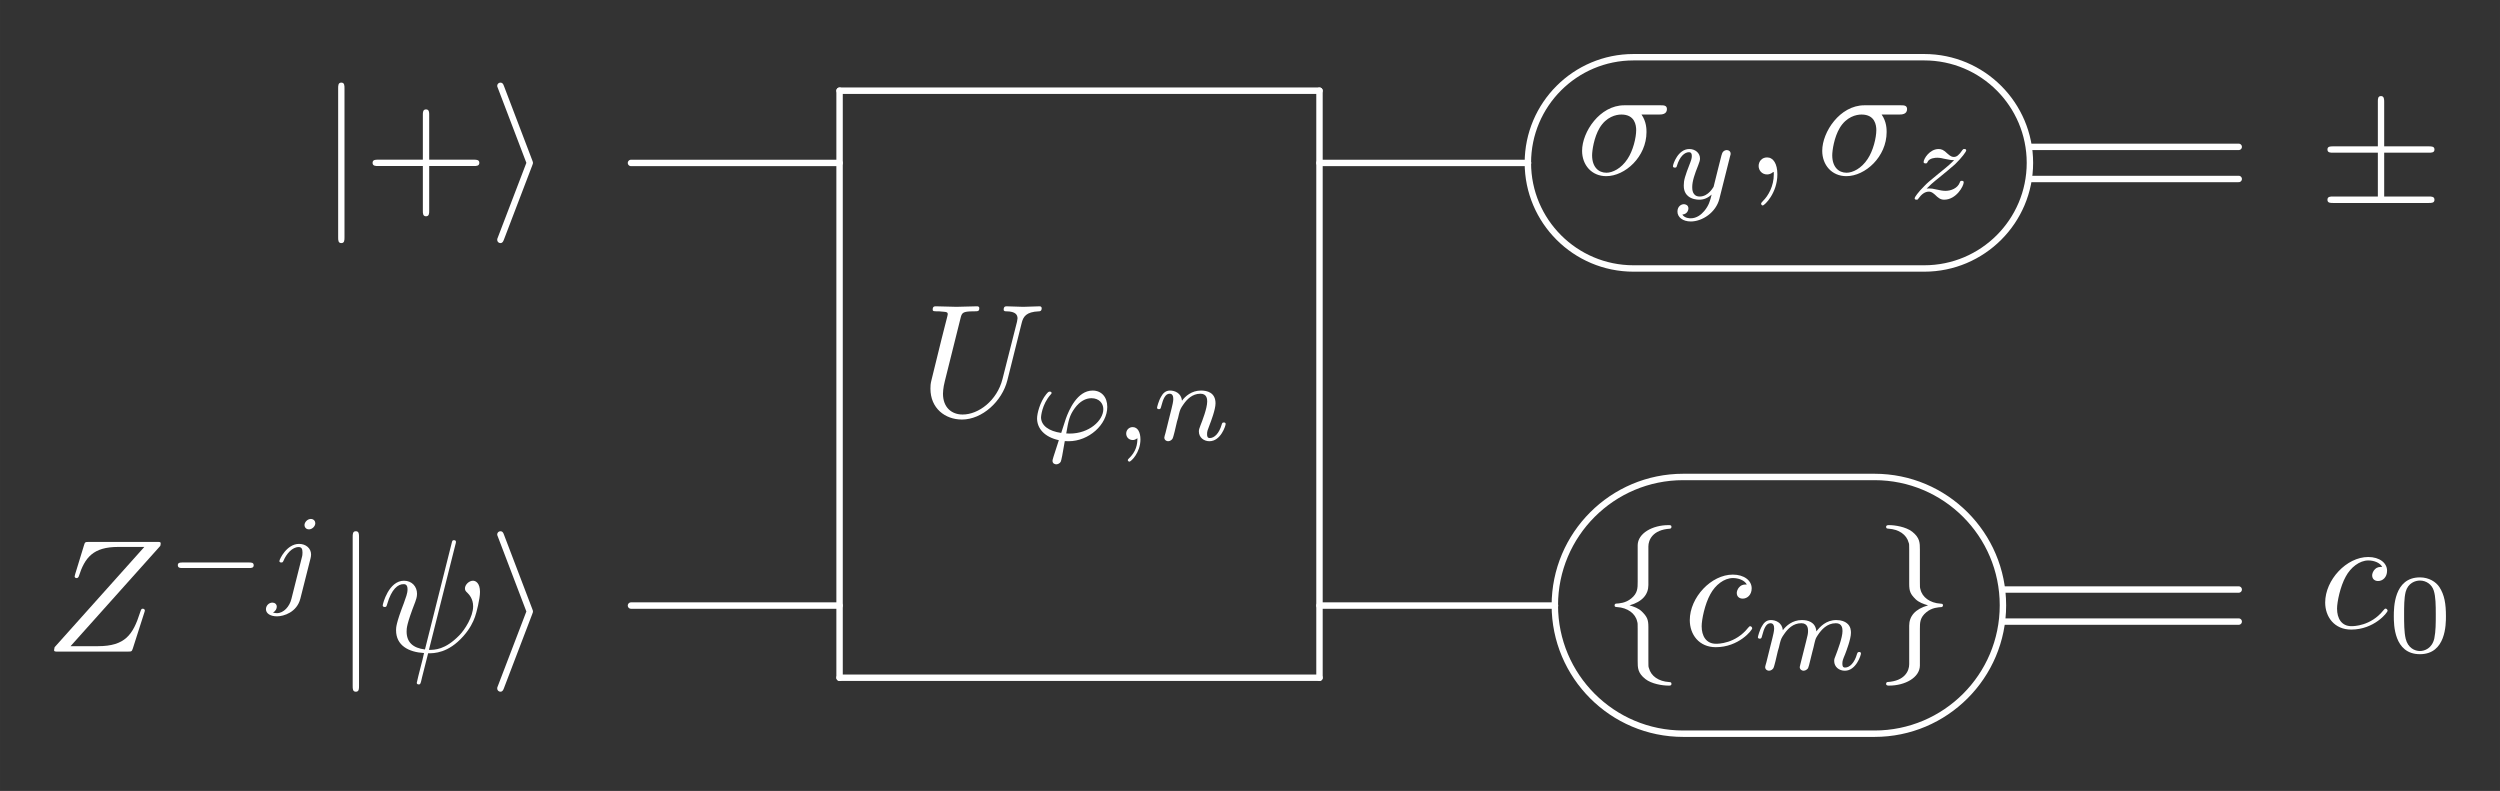 <?xml version="1.0" encoding="UTF-8" standalone="no"?>
<svg
   xmlns:dc="http://purl.org/dc/elements/1.1/"
   xmlns:cc="http://creativecommons.org/ns#"
   xmlns:rdf="http://www.w3.org/1999/02/22-rdf-syntax-ns#"
   xmlns:svg="http://www.w3.org/2000/svg"
   xmlns="http://www.w3.org/2000/svg"
   xmlns:xlink="http://www.w3.org/1999/xlink"
   xmlns:sodipodi="http://sodipodi.sourceforge.net/DTD/sodipodi-0.dtd"
   xmlns:inkscape="http://www.inkscape.org/namespaces/inkscape"
   width="369.994"
   height="117.061"
   viewBox="0 0 295.995 93.649"
   version="1.1"
   id="svg2"
   inkscape:version="0.91 r13725"
   sodipodi:docname="rephase-state-ckt.svg">
  <rect x="0" y="0" width="295.995" height="93.649" fill="#333333" stroke="none"/>
  <sodipodi:namedview
     pagecolor="#000000"
     bordercolor="#666666"
     borderopacity="1"
     objecttolerance="10"
     gridtolerance="10"
     guidetolerance="10"
     inkscape:pageopacity="0.50588235"
     inkscape:pageshadow="2"
     inkscape:window-width="1918"
     inkscape:window-height="1078"
     id="namedview214"
     showgrid="false"
     inkscape:zoom="2.0621219"
     inkscape:cx="122.97417"
     inkscape:cy="23.177372"
     inkscape:window-x="0"
     inkscape:window-y="0"
     inkscape:window-maximized="0"
     inkscape:current-layer="surface1"
     fit-margin-top="8"
     fit-margin-left="8"
     fit-margin-right="8"
     fit-margin-bottom="8" />
  <defs
     id="defs4">
    <g
       id="g6">
      <symbol
         overflow="visible"
         id="glyph0-0"
         style="overflow:visible">
        <path
           style="stroke:none"
           d=""
           id="path9"
           inkscape:connector-curvature="0" />
      </symbol>
      <symbol
         overflow="visible"
         id="glyph0-1"
         style="overflow:visible">
        <path
           style="stroke:none"
           d="m 3.016,-13.562 c 0,-0.344 0,-0.688 -0.375,-0.688 -0.375,0 -0.375,0.344 -0.375,0.688 l 0,17.625 c 0,0.344 0,0.688 0.375,0.688 0.375,0 0.375,-0.344 0.375,-0.688 z m 0,0"
           id="path12"
           inkscape:connector-curvature="0" />
      </symbol>
      <symbol
         overflow="visible"
         id="glyph0-2"
         style="overflow:visible">
        <path
           style="stroke:none"
           d="M 5.188,-4.422 C 5.281,-4.656 5.281,-4.688 5.281,-4.75 c 0,-0.062 0,-0.094 -0.094,-0.328 L 1.859,-13.812 C 1.75,-14.141 1.641,-14.25 1.422,-14.25 c -0.203,0 -0.375,0.172 -0.375,0.375 0,0.062 0,0.094 0.094,0.312 L 4.5,-4.75 1.141,4.031 c -0.094,0.203 -0.094,0.25 -0.094,0.344 0,0.203 0.172,0.375 0.375,0.375 0.25,0 0.328,-0.188 0.406,-0.375 z m 0,0"
           id="path15"
           inkscape:connector-curvature="0" />
      </symbol>
      <symbol
         overflow="visible"
         id="glyph0-3"
         style="overflow:visible">
        <path
           style="stroke:none"
           d="m 7.766,-5.953 5.281,0 c 0.328,0 0.672,0 0.672,-0.375 0,-0.375 -0.344,-0.375 -0.672,-0.375 l -5.281,0 0,-5.25 c 0,-0.297 0,-0.703 -0.375,-0.703 -0.375,0 -0.375,0.344 -0.375,0.641 l 0,5.312 -5.312,0 c -0.312,0 -0.656,0 -0.656,0.375 0,0.375 0.344,0.375 0.656,0.375 l 5.312,0 0,5.188 -5.312,0 c -0.312,0 -0.656,0 -0.656,0.391 C 1.047,0 1.391,0 1.703,0 l 11.344,0 c 0.328,0 0.672,0 0.672,-0.375 0,-0.391 -0.344,-0.391 -0.672,-0.391 l -5.281,0 z m 0,0"
           id="path18"
           inkscape:connector-curvature="0" />
      </symbol>
      <symbol
         overflow="visible"
         id="glyph0-4"
         style="overflow:visible">
        <path
           style="stroke:none"
           d="m 5.375,-11.719 c 0,-0.766 0.5,-1.984 2.562,-2.109 0.094,-0.016 0.172,-0.094 0.172,-0.219 C 8.109,-14.25 7.969,-14.25 7.75,-14.25 c -1.891,0 -3.625,0.969 -3.641,2.375 l 0,4.328 c 0,0.75 0,1.359 -0.766,1.984 -0.672,0.547 -1.391,0.578 -1.812,0.609 C 1.438,-4.938 1.375,-4.859 1.375,-4.75 c 0,0.188 0.109,0.188 0.297,0.203 1.25,0.078 2.172,0.766 2.375,1.703 0.062,0.203 0.062,0.234 0.062,0.922 l 0,3.766 c 0,0.797 0,1.406 0.906,2.125 C 5.75,4.547 7.016,4.75 7.75,4.75 c 0.219,0 0.359,0 0.359,-0.203 C 8.109,4.344 8,4.344 7.812,4.328 6.609,4.25 5.688,3.641 5.438,2.672 5.375,2.516 5.375,2.469 5.375,1.781 l 0,-3.984 c 0,-0.875 -0.156,-1.203 -0.766,-1.812 C 4.219,-4.406 3.672,-4.594 3.141,-4.75 4.688,-5.188 5.375,-6.062 5.375,-7.156 z m 0,0"
           id="path21"
           inkscape:connector-curvature="0" />
      </symbol>
      <symbol
         overflow="visible"
         id="glyph0-5"
         style="overflow:visible">
        <path
           style="stroke:none"
           d="m 4.109,2.219 c 0,0.766 -0.5,1.984 -2.578,2.109 C 1.438,4.344 1.375,4.422 1.375,4.547 1.375,4.75 1.578,4.75 1.75,4.75 3.594,4.75 5.359,3.812 5.375,2.375 l 0,-4.328 c 0,-0.75 0,-1.359 0.766,-1.984 C 6.797,-4.484 7.531,-4.516 7.938,-4.547 8.031,-4.562 8.109,-4.641 8.109,-4.75 8.109,-4.938 8,-4.938 7.812,-4.953 6.562,-5.031 5.641,-5.719 5.438,-6.656 5.375,-6.859 5.375,-6.891 5.375,-7.578 l 0,-3.766 c 0,-0.797 0,-1.406 -0.906,-2.125 C 3.703,-14.062 2.391,-14.25 1.75,-14.25 c -0.172,0 -0.375,0 -0.375,0.203 0,0.203 0.109,0.203 0.297,0.219 1.203,0.078 2.125,0.688 2.375,1.656 0.062,0.156 0.062,0.203 0.062,0.891 l 0,3.984 c 0,0.875 0.141,1.203 0.75,1.812 C 5.266,-5.094 5.812,-4.906 6.344,-4.75 4.781,-4.312 4.109,-3.438 4.109,-2.344 z m 0,0"
           id="path24"
           inkscape:connector-curvature="0" />
      </symbol>
      <symbol
         overflow="visible"
         id="glyph1-0"
         style="overflow:visible">
        <path
           style="stroke:none"
           d=""
           id="path27"
           inkscape:connector-curvature="0" />
      </symbol>
      <symbol
         overflow="visible"
         id="glyph1-1"
         style="overflow:visible">
        <path
           style="stroke:none"
           d="m 7.766,-4.375 5.312,0 c 0.266,0 0.625,0 0.625,-0.375 0,-0.375 -0.359,-0.375 -0.625,-0.375 l -5.312,0 0,-5.328 c 0,-0.266 0,-0.625 -0.375,-0.625 -0.375,0 -0.375,0.359 -0.375,0.625 l 0,5.328 -5.328,0 c -0.266,0 -0.625,0 -0.625,0.375 0,0.375 0.359,0.375 0.625,0.375 l 5.328,0 0,5.328 c 0,0.266 0,0.625 0.375,0.625 0.375,0 0.375,-0.359 0.375,-0.625 z m 0,0"
           id="path30"
           inkscape:connector-curvature="0" />
      </symbol>
      <symbol
         overflow="visible"
         id="glyph2-0"
         style="overflow:visible">
        <path
           style="stroke:none"
           d=""
           id="path33"
           inkscape:connector-curvature="0" />
      </symbol>
      <symbol
         overflow="visible"
         id="glyph2-1"
         style="overflow:visible">
        <path
           style="stroke:none"
           d="m 12.062,-10.984 c 0.188,-0.781 0.531,-1.344 2.047,-1.406 0.109,0 0.328,-0.016 0.328,-0.375 0,-0.016 0,-0.219 -0.25,-0.219 -0.625,0 -1.281,0.062 -1.938,0.062 -0.641,0 -1.344,-0.062 -1.969,-0.062 -0.109,0 -0.344,0 -0.344,0.391 0,0.203 0.188,0.203 0.344,0.203 1.078,0.016 1.297,0.422 1.297,0.844 0,0.047 -0.047,0.344 -0.062,0.391 L 9.797,-4.375 C 9.156,-1.828 6.969,-0.172 5.078,-0.172 3.781,-0.172 2.75,-1 2.75,-2.641 c 0,-0.031 0,-0.641 0.219,-1.484 l 1.844,-7.391 c 0.172,-0.688 0.203,-0.875 1.594,-0.875 0.484,0 0.641,0 0.641,-0.375 0,-0.219 -0.203,-0.219 -0.266,-0.219 -0.531,0 -1.891,0.062 -2.438,0.062 -0.547,0 -1.891,-0.062 -2.438,-0.062 -0.156,0 -0.375,0 -0.375,0.391 0,0.203 0.172,0.203 0.547,0.203 0.031,0 0.391,0 0.719,0.047 0.344,0.031 0.516,0.047 0.516,0.297 0,0.109 -0.219,0.906 -0.328,1.344 L 2.562,-9.031 c -0.172,0.75 -1.078,4.344 -1.156,4.703 -0.141,0.531 -0.141,0.812 -0.141,1.094 C 1.266,-0.906 3,0.422 5,0.422 c 2.391,0 4.75,-2.156 5.375,-4.656 z m 0,0"
           id="path36"
           inkscape:connector-curvature="0" />
      </symbol>
      <symbol
         overflow="visible"
         id="glyph2-2"
         style="overflow:visible">
        <path
           style="stroke:none"
           d="m 9.844,-7.094 c 0.25,0 0.922,0 0.922,-0.641 0,-0.453 -0.391,-0.453 -0.734,-0.453 l -4.328,0 c -2.875,0 -4.984,3.141 -4.984,5.391 0,1.672 1.125,3 2.859,3 2.234,0 4.766,-2.297 4.766,-5.219 0,-0.328 0,-1.234 -0.594,-2.078 z m -6.25,6.891 c -0.938,0 -1.688,-0.688 -1.688,-2.062 0,-0.562 0.219,-2.125 0.891,-3.25 0.797,-1.312 1.938,-1.578 2.578,-1.578 1.594,0 1.75,1.266 1.75,1.844 0,0.906 -0.375,2.453 -1.031,3.422 -0.734,1.125 -1.766,1.625 -2.5,1.625 z m 0,0"
           id="path39"
           inkscape:connector-curvature="0" />
      </symbol>
      <symbol
         overflow="visible"
         id="glyph2-3"
         style="overflow:visible">
        <path
           style="stroke:none"
           d="m 3.859,-0.016 c 0,-1.25 -0.484,-2 -1.219,-2 -0.625,0 -1,0.484 -1,1.016 0,0.5 0.375,1 1,1 C 2.875,0 3.109,-0.078 3.312,-0.25 3.359,-0.281 3.375,-0.297 3.406,-0.297 c 0.016,0 0.031,0.016 0.031,0.281 0,1.406 -0.656,2.547 -1.297,3.172 C 1.938,3.359 1.938,3.406 1.938,3.453 c 0,0.141 0.094,0.219 0.188,0.219 0.219,0 1.734,-1.469 1.734,-3.688 z m 0,0"
           id="path42"
           inkscape:connector-curvature="0" />
      </symbol>
      <symbol
         overflow="visible"
         id="glyph2-4"
         style="overflow:visible">
        <path
           style="stroke:none"
           d="m 13.688,-12.516 c 0.016,-0.078 0.047,-0.172 0.047,-0.297 0,-0.172 -0.094,-0.172 -0.469,-0.172 l -8.016,0 c -0.469,0 -0.484,0.031 -0.594,0.391 L 3.609,-9.172 c -0.031,0.094 -0.062,0.219 -0.062,0.266 0,0.016 0,0.203 0.234,0.203 0.172,0 0.203,-0.125 0.25,-0.188 0.719,-2.25 1.703,-3.5 4.672,-3.5 l 3.094,0 -10.625,11.875 c 0,0.016 -0.062,0.281 -0.062,0.344 C 1.109,0 1.234,0 1.578,0 L 9.844,0 c 0.453,0 0.469,-0.016 0.594,-0.375 l 1.344,-4.203 c 0.016,-0.078 0.078,-0.203 0.078,-0.281 0,-0.094 -0.078,-0.219 -0.25,-0.219 -0.172,0 -0.188,0.078 -0.328,0.484 -0.828,2.578 -1.75,3.953 -4.969,3.953 l -3.25,0 z m 0,0"
           id="path45"
           inkscape:connector-curvature="0" />
      </symbol>
      <symbol
         overflow="visible"
         id="glyph2-5"
         style="overflow:visible">
        <path
           style="stroke:none"
           d="m 9.156,-12.688 c 0.016,-0.078 0.062,-0.188 0.062,-0.297 0,-0.188 -0.141,-0.203 -0.234,-0.203 -0.188,0 -0.203,0.047 -0.281,0.375 L 5.547,-0.25 C 4.109,-0.422 3.375,-1.125 3.375,-2.375 c 0,-0.375 0,-0.875 1.031,-3.531 0.078,-0.234 0.203,-0.547 0.203,-0.938 0,-0.844 -0.594,-1.547 -1.547,-1.547 -1.812,0 -2.516,2.75 -2.516,2.922 0,0.188 0.188,0.188 0.234,0.188 0.188,0 0.203,-0.031 0.297,-0.344 C 1.594,-7.422 2.359,-7.984 3,-7.984 c 0.156,0 0.484,0 0.484,0.609 0,0.5 -0.203,0.969 -0.438,1.641 C 2.125,-3.344 2.125,-2.844 2.125,-2.531 c 0,1.812 1.484,2.594 3.312,2.703 -0.156,0.688 -0.156,0.719 -0.422,1.734 -0.062,0.203 -0.438,1.734 -0.438,1.797 0,0.016 0,0.188 0.234,0.188 0.031,0 0.125,0 0.172,-0.078 0.047,-0.031 0.172,-0.5 0.219,-0.766 l 0.719,-2.844 c 0.703,0 2.375,0 4.172,-2.031 0.781,-0.875 1.172,-1.703 1.375,-2.281 0.172,-0.469 0.594,-2.125 0.594,-2.953 0,-1.062 -0.516,-1.328 -0.828,-1.328 -0.484,0 -0.953,0.484 -0.953,0.906 0,0.25 0.109,0.359 0.281,0.516 0.203,0.203 0.688,0.703 0.688,1.609 0,1.219 -0.984,2.781 -1.656,3.453 -1.672,1.703 -2.891,1.703 -3.578,1.703 z m 0,0"
           id="path48"
           inkscape:connector-curvature="0" />
      </symbol>
      <symbol
         overflow="visible"
         id="glyph2-6"
         style="overflow:visible">
        <path
           style="stroke:none"
           d="m 7.531,-7.219 c -0.312,0 -0.578,0 -0.844,0.266 -0.297,0.281 -0.344,0.609 -0.344,0.734 0,0.469 0.344,0.672 0.703,0.672 0.547,0 1.062,-0.453 1.062,-1.219 0,-0.922 -0.891,-1.625 -2.234,-1.625 -2.562,0 -5.094,2.703 -5.094,5.391 0,1.703 1.094,3.203 3.078,3.203 2.719,0 4.312,-2.016 4.312,-2.234 0,-0.109 -0.109,-0.25 -0.234,-0.25 -0.094,0 -0.125,0.047 -0.25,0.188 -1.5,1.891 -3.562,1.891 -3.797,1.891 -1.188,0 -1.703,-0.938 -1.703,-2.078 0,-0.781 0.375,-2.625 1.031,-3.797 0.578,-1.078 1.625,-1.906 2.672,-1.906 0.641,0 1.375,0.25 1.641,0.766 z m 0,0"
           id="path51"
           inkscape:connector-curvature="0" />
      </symbol>
      <symbol
         overflow="visible"
         id="glyph3-0"
         style="overflow:visible">
        <path
           style="stroke:none"
           d=""
           id="path54"
           inkscape:connector-curvature="0" />
      </symbol>
      <symbol
         overflow="visible"
         id="glyph3-1"
         style="overflow:visible">
        <path
           style="stroke:none"
           d="M 4.203,0.125 C 4.344,0.141 4.5,0.141 4.656,0.141 c 2.391,0 4.578,-1.969 4.578,-4.062 0,-1.188 -0.703,-1.938 -1.734,-1.938 -1.828,0 -2.812,2.328 -3.172,3.328 -0.172,0.5 -0.469,1.422 -0.547,1.688 -1.469,-0.203 -2.391,-0.875 -2.391,-1.859 0,-0.016 0.078,-1.5 1.156,-2.703 0.078,-0.078 0.094,-0.109 0.094,-0.172 0,-0.156 -0.172,-0.156 -0.203,-0.156 -0.125,0 -0.172,0 -0.422,0.297 -0.75,0.922 -1.094,2.297 -1.094,2.875 0,1.172 0.859,2.203 2.578,2.578 -0.672,2.062 -0.75,2.312 -0.75,2.438 C 2.75,2.812 3.062,2.875 3.203,2.875 3.344,2.875 3.609,2.781 3.719,2.578 3.812,2.375 3.938,1.703 4.203,0.125 z M 4.375,-0.781 c 0.266,-1.531 0.375,-2.125 1.016,-3 0.594,-0.812 1.297,-1.172 1.969,-1.172 0.906,0 1.406,0.609 1.406,1.297 0,1.344 -1.672,2.891 -3.969,2.891 -0.109,0 -0.297,0 -0.422,-0.016 z m 0,0"
           id="path57"
           inkscape:connector-curvature="0" />
      </symbol>
      <symbol
         overflow="visible"
         id="glyph3-2"
         style="overflow:visible">
        <path
           style="stroke:none"
           d="m 2.812,-0.219 c 0,0.734 -0.141,1.594 -1.047,2.438 -0.047,0.062 -0.094,0.094 -0.094,0.156 0,0.094 0.109,0.188 0.188,0.188 0.188,0 1.312,-1.062 1.312,-2.641 0,-0.828 -0.312,-1.453 -0.922,-1.453 -0.438,0 -0.766,0.344 -0.766,0.766 C 1.484,-0.344 1.797,0 2.266,0 2.578,0 2.797,-0.219 2.812,-0.219 z m 0,0"
           id="path60"
           inkscape:connector-curvature="0" />
      </symbol>
      <symbol
         overflow="visible"
         id="glyph3-3"
         style="overflow:visible">
        <path
           style="stroke:none"
           d="m 1.625,-0.844 c -0.062,0.172 -0.141,0.516 -0.141,0.547 0,0.297 0.25,0.438 0.453,0.438 0.25,0 0.453,-0.188 0.516,-0.297 0.078,-0.125 0.172,-0.547 0.25,-0.828 0.062,-0.25 0.203,-0.859 0.281,-1.203 0.094,-0.281 0.172,-0.578 0.234,-0.891 0.141,-0.531 0.172,-0.641 0.562,-1.188 0.375,-0.531 1,-1.219 1.984,-1.219 0.781,0 0.797,0.672 0.797,0.922 0,0.797 -0.578,2.281 -0.797,2.828 -0.141,0.375 -0.188,0.5 -0.188,0.719 0,0.703 0.578,1.156 1.25,1.156 1.344,0 1.922,-1.844 1.922,-2.047 0,-0.172 -0.172,-0.172 -0.219,-0.172 -0.188,0 -0.188,0.078 -0.25,0.234 -0.297,1.062 -0.875,1.609 -1.406,1.609 -0.281,0 -0.328,-0.188 -0.328,-0.469 0,-0.312 0.062,-0.484 0.297,-1.078 C 7,-2.188 7.547,-3.609 7.547,-4.344 c 0,-1.297 -1.016,-1.516 -1.719,-1.516 -1.109,0 -1.859,0.672 -2.25,1.203 -0.094,-0.922 -0.875,-1.203 -1.422,-1.203 -0.578,0 -0.875,0.406 -1.047,0.719 -0.297,0.484 -0.484,1.25 -0.484,1.312 0,0.172 0.188,0.172 0.219,0.172 0.188,0 0.203,-0.047 0.297,-0.406 0.203,-0.781 0.453,-1.422 0.969,-1.422 0.344,0 0.438,0.281 0.438,0.641 0,0.25 -0.109,0.75 -0.203,1.109 C 2.25,-3.375 2.109,-2.828 2.047,-2.547 z m 0,0"
           id="path63"
           inkscape:connector-curvature="0" />
      </symbol>
      <symbol
         overflow="visible"
         id="glyph3-4"
         style="overflow:visible">
        <path
           style="stroke:none"
           d="m 7.391,-5.016 c 0.062,-0.188 0.062,-0.203 0.062,-0.297 0,-0.266 -0.219,-0.422 -0.453,-0.422 -0.141,0 -0.391,0.062 -0.531,0.328 -0.047,0.078 -0.156,0.5 -0.219,0.766 L 5.969,-3.531 c -0.078,0.312 -0.484,1.984 -0.531,2.141 -0.016,0 -0.594,1.156 -1.641,1.156 -0.891,0 -0.891,-0.875 -0.891,-1.109 0,-0.719 0.297,-1.562 0.703,-2.578 0.156,-0.422 0.219,-0.578 0.219,-0.812 0,-0.641 -0.547,-1.125 -1.266,-1.125 -1.344,0 -1.938,1.797 -1.938,2.031 0,0.172 0.188,0.172 0.219,0.172 0.188,0 0.203,-0.062 0.25,-0.219 C 1.422,-4.969 2,-5.484 2.531,-5.484 c 0.219,0 0.328,0.141 0.328,0.453 0,0.312 -0.125,0.609 -0.188,0.781 -0.641,1.625 -0.766,2.109 -0.766,2.688 0,0.234 0,0.859 0.516,1.281 0.406,0.344 0.969,0.422 1.328,0.422 0.531,0 1.016,-0.203 1.453,-0.609 C 5.031,0.266 4.875,0.828 4.328,1.484 3.969,1.906 3.438,2.344 2.719,2.344 c -0.094,0 -0.703,0 -0.984,-0.438 0.719,-0.078 0.719,-0.719 0.719,-0.734 0,-0.422 -0.391,-0.5 -0.531,-0.5 -0.328,0 -0.766,0.266 -0.766,0.875 0,0.672 0.641,1.172 1.578,1.172 1.344,0 2.984,-1.047 3.391,-2.703 z m 0,0"
           id="path66"
           inkscape:connector-curvature="0" />
      </symbol>
      <symbol
         overflow="visible"
         id="glyph3-5"
         style="overflow:visible">
        <path
           style="stroke:none"
           d="m 2.234,-1.172 c 0.344,-0.344 0.578,-0.594 1.719,-1.5 0.281,-0.234 1.266,-1.031 1.656,-1.391 0.812,-0.797 1.312,-1.484 1.312,-1.641 0,-0.156 -0.172,-0.156 -0.219,-0.156 -0.125,0 -0.156,0.016 -0.234,0.125 -0.406,0.609 -0.688,0.812 -1,0.812 C 5.312,-4.922 5.109,-4.938 4.703,-5.312 4.25,-5.766 3.969,-5.859 3.656,-5.859 c -1.062,0 -1.781,1.156 -1.781,1.547 0,0.125 0.141,0.156 0.219,0.156 0.172,0 0.188,-0.031 0.25,-0.172 0.203,-0.469 0.938,-0.5 1.156,-0.5 0.297,0 0.656,0.078 0.828,0.125 0.734,0.156 0.828,0.156 1.156,0.156 C 5.141,-4.188 4.906,-3.953 3.641,-2.938 2.609,-2.109 2.25,-1.781 2,-1.516 c -0.797,0.781 -1.188,1.375 -1.188,1.484 0,0.172 0.172,0.172 0.219,0.172 0.141,0 0.172,-0.031 0.234,-0.141 0.359,-0.5 0.766,-0.812 1.219,-0.812 0.156,0 0.359,0.016 0.719,0.344 0.406,0.406 0.672,0.609 1.109,0.609 1.422,0 2.312,-1.609 2.312,-2.062 0,-0.172 -0.156,-0.172 -0.234,-0.172 -0.156,0 -0.188,0.062 -0.234,0.203 -0.25,0.672 -1.031,0.984 -1.688,0.984 -0.312,0 -0.641,-0.062 -0.969,-0.141 C 2.891,-1.188 2.781,-1.188 2.547,-1.188 c -0.031,0 -0.234,0 -0.312,0.016 z m 0,0"
           id="path69"
           inkscape:connector-curvature="0" />
      </symbol>
      <symbol
         overflow="visible"
         id="glyph3-6"
         style="overflow:visible">
        <path
           style="stroke:none"
           d="m 5.844,-8.312 c 0,-0.219 -0.172,-0.5 -0.531,-0.5 -0.391,0 -0.75,0.375 -0.75,0.734 0,0.203 0.156,0.5 0.531,0.5 0.359,0 0.75,-0.344 0.75,-0.734 z M 3.016,0.656 C 2.797,1.562 2.094,2.344 1.297,2.344 1.125,2.344 0.969,2.312 0.828,2.266 1.172,2.094 1.281,1.781 1.281,1.578 1.281,1.266 1.031,1.094 0.766,1.094 0.344,1.094 0,1.453 0,1.875 c 0,0.5 0.516,0.844 1.312,0.844 0.797,0 2.359,-0.484 2.766,-2.109 L 5.281,-4.156 c 0.031,-0.141 0.062,-0.266 0.062,-0.453 0,-0.734 -0.625,-1.25 -1.422,-1.25 -1.469,0 -2.328,1.844 -2.328,2.031 0,0.172 0.188,0.172 0.234,0.172 0.156,0 0.172,-0.047 0.266,-0.234 0.328,-0.781 1.016,-1.594 1.781,-1.594 0.344,0 0.453,0.219 0.453,0.641 0,0.156 -0.016,0.344 -0.031,0.406 z m 0,0"
           id="path72"
           inkscape:connector-curvature="0" />
      </symbol>
      <symbol
         overflow="visible"
         id="glyph3-7"
         style="overflow:visible">
        <path
           style="stroke:none"
           d="m 5.766,-1.078 c -0.062,0.266 -0.188,0.719 -0.188,0.781 0,0.297 0.25,0.438 0.453,0.438 0.25,0 0.453,-0.188 0.531,-0.297 0.062,-0.125 0.172,-0.547 0.234,-0.828 C 6.859,-1.234 7,-1.844 7.094,-2.188 7.172,-2.469 7.25,-2.766 7.312,-3.078 c 0.141,-0.562 0.141,-0.594 0.406,-1 0.438,-0.656 1.094,-1.406 2.141,-1.406 0.734,0 0.781,0.609 0.781,0.922 0,0.797 -0.578,2.281 -0.781,2.828 -0.156,0.375 -0.203,0.5 -0.203,0.719 0,0.703 0.578,1.156 1.266,1.156 1.328,0 1.906,-1.844 1.906,-2.047 0,-0.172 -0.172,-0.172 -0.203,-0.172 -0.188,0 -0.203,0.078 -0.266,0.234 -0.297,1.062 -0.875,1.609 -1.406,1.609 -0.281,0 -0.328,-0.188 -0.328,-0.469 0,-0.312 0.062,-0.484 0.312,-1.078 0.156,-0.406 0.703,-1.828 0.703,-2.562 0,-0.219 0,-0.781 -0.5,-1.156 -0.219,-0.172 -0.609,-0.359 -1.234,-0.359 -1.203,0 -1.922,0.781 -2.359,1.344 C 7.453,-5.656 6.5,-5.859 5.828,-5.859 c -1.109,0 -1.859,0.672 -2.25,1.203 -0.094,-0.922 -0.875,-1.203 -1.422,-1.203 -0.578,0 -0.875,0.406 -1.047,0.719 -0.297,0.484 -0.484,1.25 -0.484,1.312 0,0.172 0.188,0.172 0.219,0.172 0.188,0 0.203,-0.047 0.297,-0.406 0.203,-0.781 0.453,-1.422 0.969,-1.422 0.344,0 0.438,0.281 0.438,0.641 0,0.25 -0.109,0.75 -0.203,1.109 C 2.25,-3.375 2.109,-2.828 2.047,-2.547 L 1.625,-0.844 c -0.062,0.172 -0.141,0.516 -0.141,0.547 0,0.297 0.25,0.438 0.453,0.438 0.25,0 0.453,-0.188 0.516,-0.297 0.078,-0.125 0.172,-0.547 0.25,-0.828 0.062,-0.25 0.203,-0.859 0.281,-1.203 0.094,-0.281 0.172,-0.578 0.234,-0.891 0.141,-0.531 0.172,-0.641 0.562,-1.188 0.375,-0.531 1,-1.219 1.984,-1.219 0.781,0 0.797,0.672 0.797,0.922 0,0.328 -0.047,0.5 -0.234,1.25 z m 0,0"
           id="path75"
           inkscape:connector-curvature="0" />
      </symbol>
      <symbol
         overflow="visible"
         id="glyph4-0"
         style="overflow:visible">
        <path
           style="stroke:none"
           d=""
           id="path78"
           inkscape:connector-curvature="0" />
      </symbol>
      <symbol
         overflow="visible"
         id="glyph4-1"
         style="overflow:visible">
        <path
           style="stroke:none"
           d="m 9.891,-3 c 0.219,0 0.531,0 0.531,-0.328 0,-0.328 -0.297,-0.328 -0.531,-0.328 l -7.922,0 c -0.219,0 -0.531,0 -0.531,0.312 C 1.438,-3 1.734,-3 1.969,-3 z m 0,0"
           id="path81"
           inkscape:connector-curvature="0" />
      </symbol>
      <symbol
         overflow="visible"
         id="glyph5-0"
         style="overflow:visible">
        <path
           style="stroke:none"
           d=""
           id="path84"
           inkscape:connector-curvature="0" />
      </symbol>
      <symbol
         overflow="visible"
         id="glyph5-1"
         style="overflow:visible">
        <path
           style="stroke:none"
           d="M 6.859,-4.234 C 6.859,-5.703 6.688,-6.75 6.078,-7.688 5.672,-8.297 4.844,-8.828 3.781,-8.828 c -3.094,0 -3.094,3.625 -3.094,4.594 0,0.953 0,4.5 3.094,4.5 3.078,0 3.078,-3.547 3.078,-4.5 z m -3.078,4.125 c -0.609,0 -1.422,-0.359 -1.688,-1.453 -0.188,-0.781 -0.188,-1.875 -0.188,-2.859 0,-0.969 0,-1.969 0.188,-2.703 0.281,-1.047 1.141,-1.328 1.688,-1.328 0.719,0 1.406,0.438 1.641,1.203 0.219,0.719 0.234,1.672 0.234,2.828 0,0.984 0,1.969 -0.172,2.812 -0.266,1.203 -1.172,1.5 -1.703,1.5 z m 0,0"
           id="path87"
           inkscape:connector-curvature="0" />
      </symbol>
    </g>
  </defs>
  <g
     id="surface1"
     transform="translate(2.593,-17.916)">
    <g
       style="fill:#ffffff;fill-opacity:1;stroke:#ffffff;stroke-opacity:1"
       id="g90">
      <use
         xlink:href="#glyph0-1"
         x="35.178"
         y="41.947"
         id="use92"
         width="311.812"
         height="129.48"
         style="stroke:#ffffff;stroke-opacity:1;fill:#ffffff;fill-opacity:1" />
    </g>
    <g
       style="fill:#ffffff;fill-opacity:1;stroke:#ffffff;stroke-opacity:1"
       id="g94">
      <use
         xlink:href="#glyph1-1"
         x="40.456"
         y="41.947"
         id="use96"
         width="311.812"
         height="129.48"
         style="stroke:#ffffff;stroke-opacity:1;fill:#ffffff;fill-opacity:1" />
    </g>
    <g
       style="fill:#ffffff;fill-opacity:1;stroke:#ffffff;stroke-opacity:1"
       id="g98">
      <use
         xlink:href="#glyph0-2"
         x="55.228"
         y="41.947"
         id="use100"
         width="311.812"
         height="129.48"
         style="stroke:#ffffff;stroke-opacity:1;fill:#ffffff;fill-opacity:1" />
    </g>
    <g
       style="fill:#ffffff;fill-opacity:1;stroke:#ffffff;stroke-opacity:1"
       id="g102">
      <use
         xlink:href="#glyph2-1"
         x="106.304"
         y="67.167"
         id="use104"
         width="311.812"
         height="129.48"
         style="stroke:#ffffff;stroke-opacity:1;fill:#ffffff;fill-opacity:1" />
    </g>
    <g
       style="fill:#ffffff;fill-opacity:1;stroke:#ffffff;stroke-opacity:1"
       id="g106">
      <use
         xlink:href="#glyph3-1"
         x="119.272"
         y="70.016"
         id="use108"
         width="311.812"
         height="129.48"
         style="stroke:#ffffff;stroke-opacity:1;fill:#ffffff;fill-opacity:1" />
      <use
         xlink:href="#glyph3-2"
         x="129.263"
         y="70.016"
         id="use110"
         width="311.812"
         height="129.48"
         style="stroke:#ffffff;stroke-opacity:1;fill:#ffffff;fill-opacity:1" />
      <use
         xlink:href="#glyph3-3"
         x="133.775"
         y="70.016"
         id="use112"
         width="311.812"
         height="129.48"
         style="stroke:#ffffff;stroke-opacity:1;fill:#ffffff;fill-opacity:1" />
    </g>
    <path
       style="fill:#ffffff;stroke:#ffffff;stroke-width:0.398;stroke-linecap:round;stroke-linejoin:round;stroke-miterlimit:10;stroke-opacity:1;fill-opacity:1"
       d="m 42.747,-15.026 -29.796,0"
       transform="matrix(1.907,0,0,-1.907,72.113,0)"
       id="path114"
       inkscape:connector-curvature="0" />
    <path
       style="fill:#ffffff;stroke:#ffffff;stroke-width:0.398;stroke-linecap:round;stroke-linejoin:round;stroke-miterlimit:10;stroke-opacity:1;fill-opacity:1"
       d="m 12.951,-15.026 0,-36.448"
       transform="matrix(1.907,0,0,-1.907,72.113,0)"
       id="path116"
       inkscape:connector-curvature="0" />
    <path
       style="fill:#ffffff;stroke:#ffffff;stroke-width:0.398;stroke-linecap:round;stroke-linejoin:round;stroke-miterlimit:10;stroke-opacity:1;fill-opacity:1"
       d="m 12.951,-51.474 29.796,0"
       transform="matrix(1.907,0,0,-1.907,72.113,0)"
       id="path118"
       inkscape:connector-curvature="0" />
    <path
       style="fill:#ffffff;stroke:#ffffff;stroke-width:0.398;stroke-linecap:round;stroke-linejoin:round;stroke-miterlimit:10;stroke-opacity:1;fill-opacity:1"
       d="m 42.747,-51.474 0,36.448"
       transform="matrix(1.907,0,0,-1.907,72.113,0)"
       id="path120"
       inkscape:connector-curvature="0" />
    <path
       style="fill:#ffffff;stroke:#ffffff;stroke-width:0.398;stroke-linecap:round;stroke-linejoin:round;stroke-miterlimit:10;stroke-opacity:1;fill-opacity:1"
       d="m 12.951,-19.511 -12.951,0"
       transform="matrix(1.907,0,0,-1.907,72.113,0)"
       id="path122"
       inkscape:connector-curvature="0" />
    <path
       style="fill:none;stroke:#ffffff;stroke-width:0.398;stroke-linecap:round;stroke-linejoin:round;stroke-miterlimit:10;stroke-opacity:1"
       d="m 6.558,-1.20786e-4 c -3.62,0 -6.558,2.94 -6.558,6.558 0,3.62 2.938,6.558 6.558,6.558 l 18.052,0 c 3.622,0 6.56,-2.938 6.56,-6.558 0,-3.618 -2.938,-6.558 -6.56,-6.558 z m 0,0"
       transform="matrix(1.907,0,0,-1.907,178.304,49.703)"
       id="path124"
       inkscape:connector-curvature="0" />
    <g
       style="fill:#ffffff;fill-opacity:1"
       id="g126">
      <use
         xlink:href="#glyph2-2"
         x="184.003"
         y="38.57"
         id="use128"
         style="fill:#ffffff;fill-opacity:1"
         width="311.812"
         height="129.48" />
    </g>
    <g
       style="fill:#ffffff;fill-opacity:1"
       id="g130">
      <use
         xlink:href="#glyph3-4"
         x="194.857"
         y="41.419"
         id="use132"
         style="fill:#ffffff;fill-opacity:1"
         width="311.812"
         height="129.48" />
    </g>
    <g
       style="fill:#ffffff;fill-opacity:1;stroke:#ffffff;stroke-opacity:1"
       id="g134">
      <use
         xlink:href="#glyph2-3"
         x="203.986"
         y="38.57"
         id="use136"
         width="311.812"
         height="129.48"
         style="stroke:#ffffff;stroke-opacity:1;fill:#ffffff;fill-opacity:1" />
    </g>
    <g
       style="fill:#ffffff;fill-opacity:1"
       id="g138">
      <use
         xlink:href="#glyph2-2"
         x="212.435"
         y="38.57"
         id="use140"
         style="fill:#ffffff;fill-opacity:1"
         width="311.812"
         height="129.48" />
    </g>
    <g
       style="fill:#ffffff;fill-opacity:1"
       id="g142">
      <use
         xlink:href="#glyph3-5"
         x="223.283"
         y="41.419"
         id="use144"
         style="fill:#ffffff;fill-opacity:1"
         width="311.812"
         height="129.48" />
    </g>
    <path
       style="fill:#ffffff;stroke:#ffffff;stroke-width:0.398;stroke-linecap:round;stroke-linejoin:round;stroke-miterlimit:10;stroke-opacity:1;fill-opacity:1"
       d="m 55.697,-19.511 -12.951,0"
       transform="matrix(1.907,0,0,-1.907,72.113,0)"
       id="path146"
       inkscape:connector-curvature="0" />
    <g
       style="fill:#ffffff;fill-opacity:1;stroke:#ffffff;stroke-opacity:1"
       id="g148">
      <use
         xlink:href="#glyph0-3"
         x="271.924"
         y="41.947"
         id="use150"
         width="311.812"
         height="129.48"
         style="stroke:#ffffff;stroke-opacity:1;fill:#ffffff;fill-opacity:1" />
    </g>
    <path
       style="fill:#ffffff;stroke:#ffffff;stroke-width:0.398;stroke-linecap:round;stroke-linejoin:round;stroke-miterlimit:10;stroke-opacity:1;fill-opacity:1"
       d="m 99.818,-19.511 -12.951,0"
       transform="matrix(1.907,0,0,-1.907,72.113,1.899)"
       id="path152"
       inkscape:connector-curvature="0" />
    <path
       style="fill:#ffffff;stroke:#ffffff;stroke-width:0.398;stroke-linecap:round;stroke-linejoin:round;stroke-miterlimit:10;stroke-opacity:1;fill-opacity:1"
       d="m 99.818,-19.509 -12.951,0"
       transform="matrix(1.907,0,0,-1.907,72.113,-1.899)"
       id="path154"
       inkscape:connector-curvature="0" />
    <g
       style="fill:#ffffff;fill-opacity:1"
       id="g156">
      <use
         xlink:href="#glyph2-4"
         x="2.698"
         y="95.063"
         id="use158"
         style="fill:#ffffff;fill-opacity:1"
         width="311.812"
         height="129.48" />
    </g>
    <g
       style="fill:#ffffff;fill-opacity:1;stroke:#ffffff;stroke-opacity:1"
       id="g160">
      <use
         xlink:href="#glyph4-1"
         x="17.022"
         y="88.17"
         id="use162"
         width="311.812"
         height="129.48"
         style="stroke:#ffffff;stroke-opacity:1;fill:#ffffff;fill-opacity:1" />
    </g>
    <g
       style="fill:#ffffff;fill-opacity:1;stroke:#ffffff;stroke-opacity:1"
       id="g164">
      <use
         xlink:href="#glyph3-6"
         x="28.894"
         y="88.17"
         id="use166"
         width="311.812"
         height="129.48"
         style="stroke:#ffffff;stroke-opacity:1;fill:#ffffff;fill-opacity:1" />
    </g>
    <g
       style="fill:#ffffff;fill-opacity:1;stroke:#ffffff;stroke-opacity:1"
       id="g168">
      <use
         xlink:href="#glyph0-1"
         x="36.898"
         y="95.063"
         id="use170"
         width="311.812"
         height="129.48"
         style="stroke:#ffffff;stroke-opacity:1;fill:#ffffff;fill-opacity:1" />
    </g>
    <g
       style="fill:#ffffff;fill-opacity:1;stroke:#ffffff;stroke-opacity:1"
       id="g172">
      <use
         xlink:href="#glyph2-5"
         x="42.174"
         y="95.063"
         id="use174"
         width="311.812"
         height="129.48"
         style="stroke:#ffffff;stroke-opacity:1;fill:#ffffff;fill-opacity:1" />
    </g>
    <g
       style="fill:#ffffff;fill-opacity:1;stroke:#ffffff;stroke-opacity:1"
       id="g176">
      <use
         xlink:href="#glyph0-2"
         x="55.228"
         y="95.063"
         id="use178"
         width="311.812"
         height="129.48"
         style="stroke:#ffffff;stroke-opacity:1;fill:#ffffff;fill-opacity:1" />
    </g>
    <path
       style="fill:#ffffff;stroke:#ffffff;stroke-width:0.398;stroke-linecap:round;stroke-linejoin:round;stroke-miterlimit:10;stroke-opacity:1;fill-opacity:1"
       d="m 12.951,-46.992 -12.951,0"
       transform="matrix(1.907,0,0,-1.907,72.113,0)"
       id="path180"
       inkscape:connector-curvature="0" />
    <path
       style="fill:none;stroke:#ffffff;stroke-width:0.398;stroke-linecap:round;stroke-linejoin:round;stroke-miterlimit:10;stroke-opacity:1"
       d="m 7.969,5.4031e-4 c -4.399,0 -7.97,3.571 -7.97,7.97 0,4.399 3.571,7.97 7.97,7.97 l 11.879,0 c 4.401,0 7.972,-3.571 7.972,-7.97 0,-4.399 -3.571,-7.97 -7.972,-7.97 z m 0,0"
       transform="matrix(1.907,0,0,-1.907,181.498,104.786)"
       id="path182"
       inkscape:connector-curvature="0" />
    <g
       style="fill:#ffffff;fill-opacity:1;stroke:#ffffff;stroke-opacity:1"
       id="g184">
      <use
         xlink:href="#glyph0-4"
         x="187.197"
         y="94.34"
         id="use186"
         width="311.812"
         height="129.48"
         style="stroke:#ffffff;stroke-opacity:1;fill:#ffffff;fill-opacity:1" />
    </g>
    <g
       style="fill:#ffffff;fill-opacity:1"
       id="g188">
      <use
         xlink:href="#glyph2-6"
         x="196.695"
         y="94.34"
         id="use190"
         style="fill:#ffffff;fill-opacity:1"
         width="311.812"
         height="129.48" />
    </g>
    <g
       style="fill:#ffffff;fill-opacity:1"
       id="g192">
      <use
         xlink:href="#glyph3-7"
         x="204.915"
         y="97.188"
         id="use194"
         style="fill:#ffffff;fill-opacity:1"
         width="311.812"
         height="129.48" />
    </g>
    <g
       style="fill:#ffffff;fill-opacity:1;stroke:#ffffff;stroke-opacity:1"
       id="g196">
      <use
         xlink:href="#glyph0-5"
         x="219.344"
         y="94.34"
         id="use198"
         width="311.812"
         height="129.48"
         style="stroke:#ffffff;stroke-opacity:1;fill:#ffffff;fill-opacity:1" />
    </g>
    <path
       style="fill:#ffffff;stroke:#ffffff;stroke-width:0.398;stroke-linecap:round;stroke-linejoin:round;stroke-miterlimit:10;stroke-opacity:1;fill-opacity:1"
       d="m 57.371,-46.992 -14.624,0"
       transform="matrix(1.907,0,0,-1.907,72.113,0)"
       id="path200"
       inkscape:connector-curvature="0" />
    <g
       style="fill:#ffffff;fill-opacity:1"
       id="g202">
      <use
         xlink:href="#glyph2-6"
         x="271.924"
         y="92.256"
         id="use204"
         style="fill:#ffffff;fill-opacity:1"
         width="311.812"
         height="129.48" />
    </g>
    <g
       style="fill:#ffffff;fill-opacity:1"
       id="g206">
      <use
         xlink:href="#glyph5-1"
         x="280.143"
         y="95.105"
         id="use208"
         style="fill:#ffffff;fill-opacity:1"
         width="311.812"
         height="129.48" />
    </g>
    <path
       style="fill:#ffffff;stroke:#ffffff;stroke-width:0.398;stroke-linecap:round;stroke-linejoin:round;stroke-miterlimit:10;stroke-opacity:1;fill-opacity:1"
       d="m 99.818,-46.991 -14.626,0"
       transform="matrix(1.907,0,0,-1.907,72.113,1.899)"
       id="path210"
       inkscape:connector-curvature="0" />
    <path
       style="fill:#ffffff;stroke:#ffffff;stroke-width:0.398;stroke-linecap:round;stroke-linejoin:round;stroke-miterlimit:10;stroke-opacity:1;fill-opacity:1"
       d="m 99.818,-46.992 -14.626,0"
       transform="matrix(1.907,0,0,-1.907,72.113,-1.899)"
       id="path212"
       inkscape:connector-curvature="0" />
  </g>
</svg>
